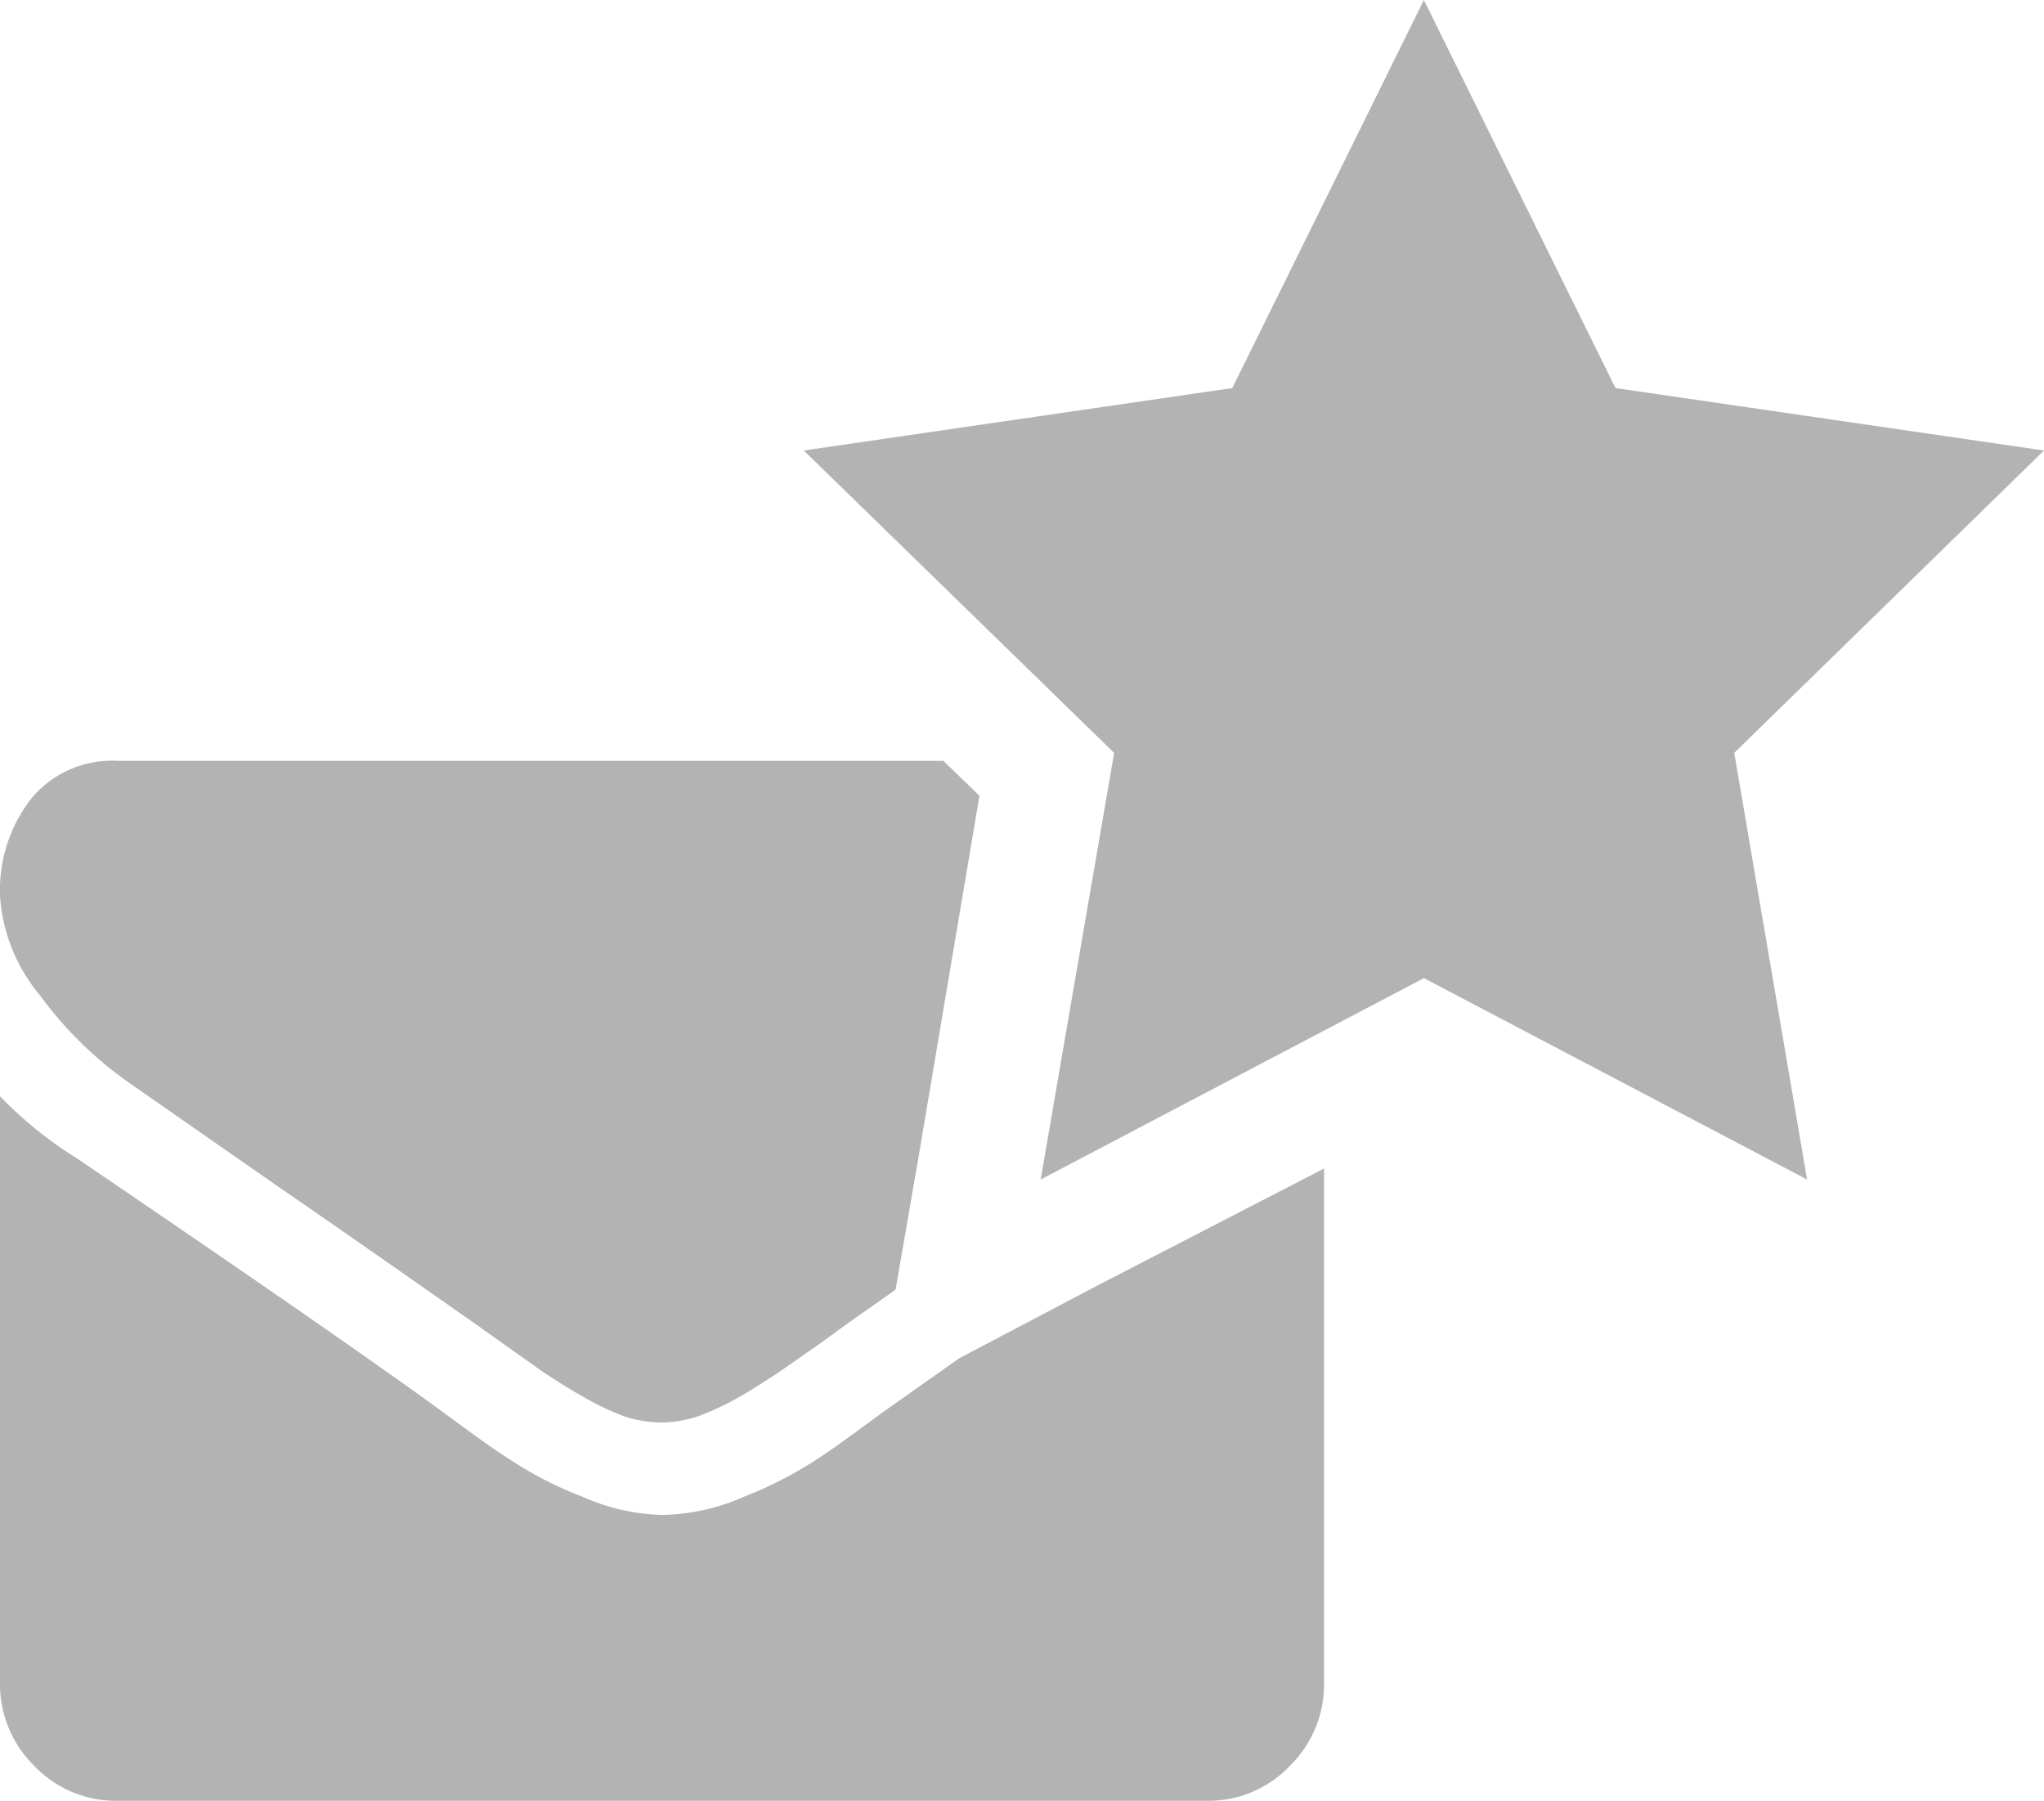 <svg xmlns="http://www.w3.org/2000/svg" viewBox="0 0 33.39 29.42"><defs><style>.cls-1{fill:#b3b3b3}</style></defs><title>notification-score-email</title><g id="Layer_2" data-name="Layer 2"><g id="Layer_1-2" data-name="Layer 1"><path class="cls-1" d="M23.26 0l-3.13 6.34-7 1.02 5.07 4.94-1.2 6.97 6.26-3.29 6.26 3.29-1.19-6.97 5.06-4.94-7-1.02L23.26 0z"/><path class="cls-1" d="M2.08 17.67l2.47 1.72c1.38.95 2.43 1.69 3.16 2.2l.52.37.65.46c.17.11.38.25.63.39a4.29 4.29 0 0 0 .69.33 2 2 0 0 0 .6.1 2 2 0 0 0 .6-.1 4.81 4.81 0 0 0 .7-.33c.24-.14.45-.28.62-.39l.66-.46.51-.37.74-.52.37-2.14L16 13l-.59-.57H1.93a1.71 1.71 0 0 0-1.43.63 2.44 2.44 0 0 0-.5 1.57 2.82 2.82 0 0 0 .66 1.64 6.24 6.24 0 0 0 1.42 1.4z"/><path class="cls-1" d="M17.93 21l-2.26 1.19-1.26.89c-.46.34-.83.61-1.11.79a6.64 6.64 0 0 1-1.14.58 3.47 3.47 0 0 1-1.33.3 3.38 3.38 0 0 1-1.32-.3 6 6 0 0 1-1.14-.58c-.29-.18-.66-.45-1.12-.79q-1.63-1.19-6-4.16A6.55 6.55 0 0 1 0 17.91v9.58a1.87 1.87 0 0 0 .57 1.37 1.84 1.84 0 0 0 1.36.56H19.7a1.83 1.83 0 0 0 1.36-.56 1.87 1.87 0 0 0 .57-1.37v-8.4z"/></g></g></svg>